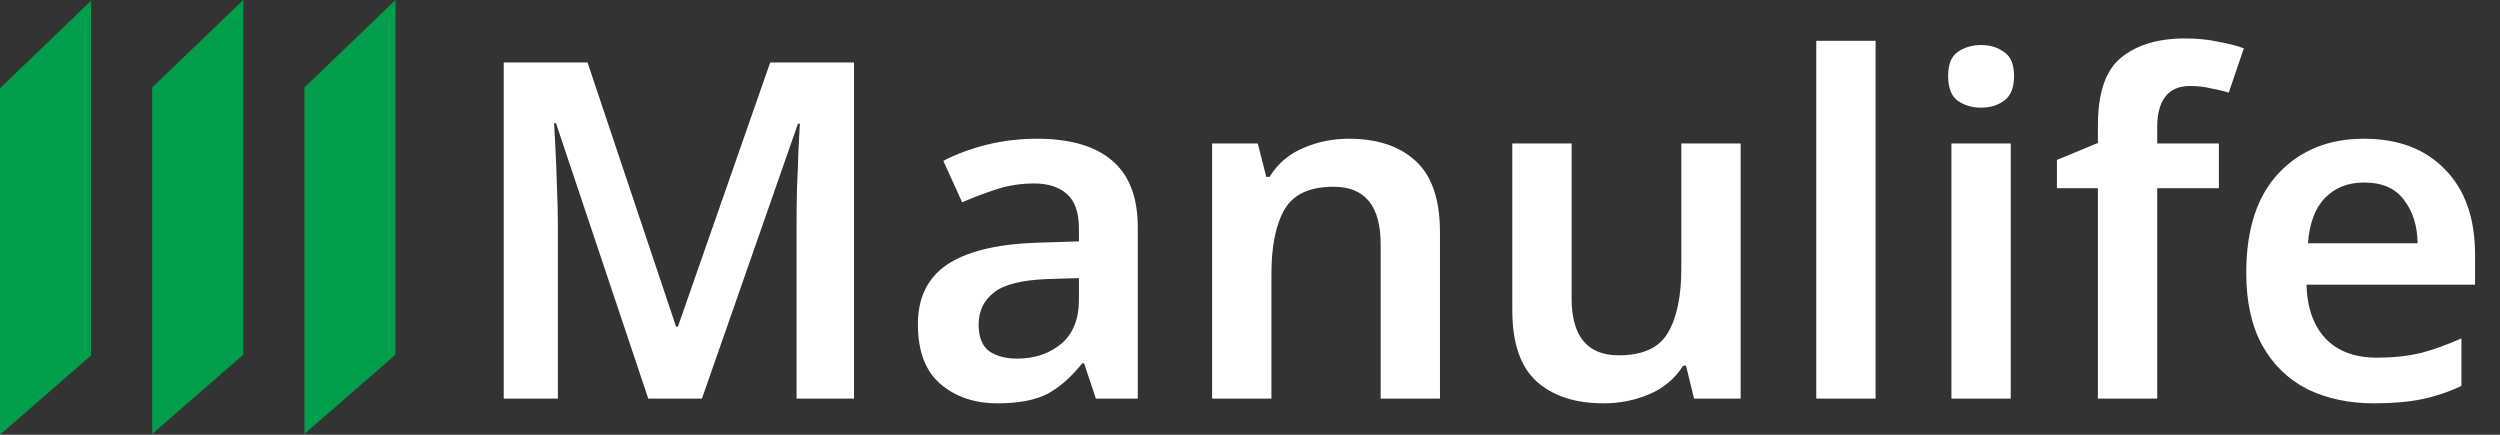 <svg width="1593" height="277" viewBox="0 0 1593 277" fill="none" xmlns="http://www.w3.org/2000/svg">
<rect x="0" y="0" width="1593" height="277" fill="#333333" stroke="none"/>
<path d="M58 226.5V0.5L0 56.225V277L58 226.5Z" fill="#019E4E"/>
<path d="M155 226V0L97 55.725V276.5L155 226Z" fill="#019E4E"/>
<path d="M252 226V0L194 55.725V276.5L252 226Z" fill="#019E4E"/>
<path d="M413.074 254L354.274 78.5H353.074C353.274 82.5 353.574 88.2 353.974 95.6C354.374 102.8 354.674 110.7 354.874 119.3C355.274 127.7 355.474 135.6 355.474 143V254H320.974V39.8H374.374L430.774 208.1H431.974L490.774 39.8H544.174V254H507.574V141.2C507.574 134.4 507.674 127 507.874 119C508.274 110.8 508.574 103.1 508.774 95.9C509.174 88.7 509.474 83 509.674 78.8H508.474L447.274 254H413.074ZM660.788 88.4C681.788 88.4 697.688 93 708.488 102.2C719.488 111.4 724.988 125.6 724.988 144.8V254H698.288L690.788 231.5H689.588C682.588 240.3 675.188 246.8 667.388 251C659.588 255 648.988 257 635.588 257C620.988 257 608.888 252.9 599.288 244.7C589.688 236.5 584.888 223.8 584.888 206.6C584.888 189.8 590.988 177.2 603.188 168.8C615.588 160.4 634.288 155.7 659.288 154.7L687.488 153.8V145.7C687.488 135.5 684.988 128.2 679.988 123.8C674.988 119.2 667.988 116.9 658.988 116.9C650.788 116.9 642.888 118.1 635.288 120.5C627.888 122.9 620.488 125.7 613.088 128.9L601.088 102.5C609.088 98.3 618.188 94.9 628.388 92.3C638.788 89.7 649.588 88.4 660.788 88.4ZM667.688 177.8C651.088 178.4 639.588 181.3 633.188 186.5C626.788 191.5 623.588 198.3 623.588 206.9C623.588 214.7 625.788 220.3 630.188 223.7C634.788 226.9 640.788 228.5 648.188 228.5C659.188 228.5 668.488 225.4 676.088 219.2C683.688 212.8 687.488 203.4 687.488 191V177.2L667.688 177.8ZM859.355 88.4C877.555 88.4 891.755 93.1 901.955 102.5C912.355 111.9 917.555 127.1 917.555 148.1V254H879.755V155.6C879.755 131.2 869.755 119 849.755 119C834.555 119 824.155 123.8 818.555 133.4C812.955 143 810.155 156.7 810.155 174.5V254H772.355V91.4H801.455L806.855 112.7H808.955C814.155 104.3 821.255 98.2 830.255 94.4C839.455 90.4 849.155 88.4 859.355 88.4ZM1109.14 91.4V254H1079.44L1074.34 233H1072.54C1067.14 241.4 1059.84 247.5 1050.64 251.3C1041.64 255.1 1032.04 257 1021.84 257C1003.64 257 989.335 252.3 978.935 242.9C968.735 233.5 963.635 218.4 963.635 197.6V91.4H1001.44V190.1C1001.44 214.3 1011.44 226.4 1031.44 226.4C1046.64 226.4 1057.04 221.7 1062.64 212.3C1068.44 202.7 1071.34 188.9 1071.34 170.9V91.4H1109.14ZM1195.12 254H1157.32V26H1195.12V254ZM1262.35 28.7C1268.15 28.7 1273.05 30.2 1277.05 33.2C1281.25 36 1283.35 41.1 1283.35 48.5C1283.35 55.9 1281.25 61.1 1277.05 64.1C1273.05 67.1 1268.15 68.6 1262.35 68.6C1256.55 68.6 1251.55 67.1 1247.35 64.1C1243.35 61.1 1241.35 55.9 1241.35 48.5C1241.35 41.1 1243.35 36 1247.35 33.2C1251.55 30.2 1256.55 28.7 1262.35 28.7ZM1281.25 91.4V254H1243.45V91.4H1281.25ZM1413.88 119.9H1374.58V254H1336.78V119.9H1310.68V101.9L1336.78 91.1V80C1336.78 59.2 1341.68 44.8 1351.48 36.8C1361.48 28.6 1375.08 24.5 1392.28 24.5C1400.08 24.5 1407.18 25.2 1413.58 26.6C1420.18 27.8 1425.58 29.2 1429.78 30.8L1420.18 59C1416.78 58 1412.98 57.1 1408.78 56.3C1404.78 55.3 1400.38 54.8 1395.58 54.8C1388.38 54.8 1383.08 57.1 1379.68 61.7C1376.28 66.1 1374.58 72.5 1374.58 80.9V91.4H1413.88V119.9ZM1506.31 88.4C1528.11 88.4 1545.31 94.9 1557.91 107.9C1570.71 120.9 1577.11 139 1577.11 162.2V181.4H1469.71C1470.11 196.2 1474.21 207.7 1482.01 215.9C1489.81 223.9 1500.61 227.9 1514.41 227.9C1524.81 227.9 1534.21 226.9 1542.61 224.9C1551.01 222.7 1559.61 219.6 1568.41 215.6V245.9C1560.41 249.7 1552.11 252.5 1543.51 254.3C1534.91 256.1 1524.61 257 1512.61 257C1496.81 257 1482.71 254 1470.31 248C1458.11 241.8 1448.51 232.5 1441.51 220.1C1434.71 207.7 1431.31 192.3 1431.31 173.9C1431.31 146.1 1438.21 124.9 1452.01 110.3C1465.81 95.7 1483.91 88.4 1506.31 88.4ZM1506.31 116.3C1496.11 116.3 1487.81 119.6 1481.41 126.2C1475.21 132.6 1471.61 142.2 1470.61 155H1540.51C1540.31 143.8 1537.41 134.6 1531.81 127.4C1526.41 120 1517.91 116.3 1506.31 116.3Z" fill="white"/>
</svg>
